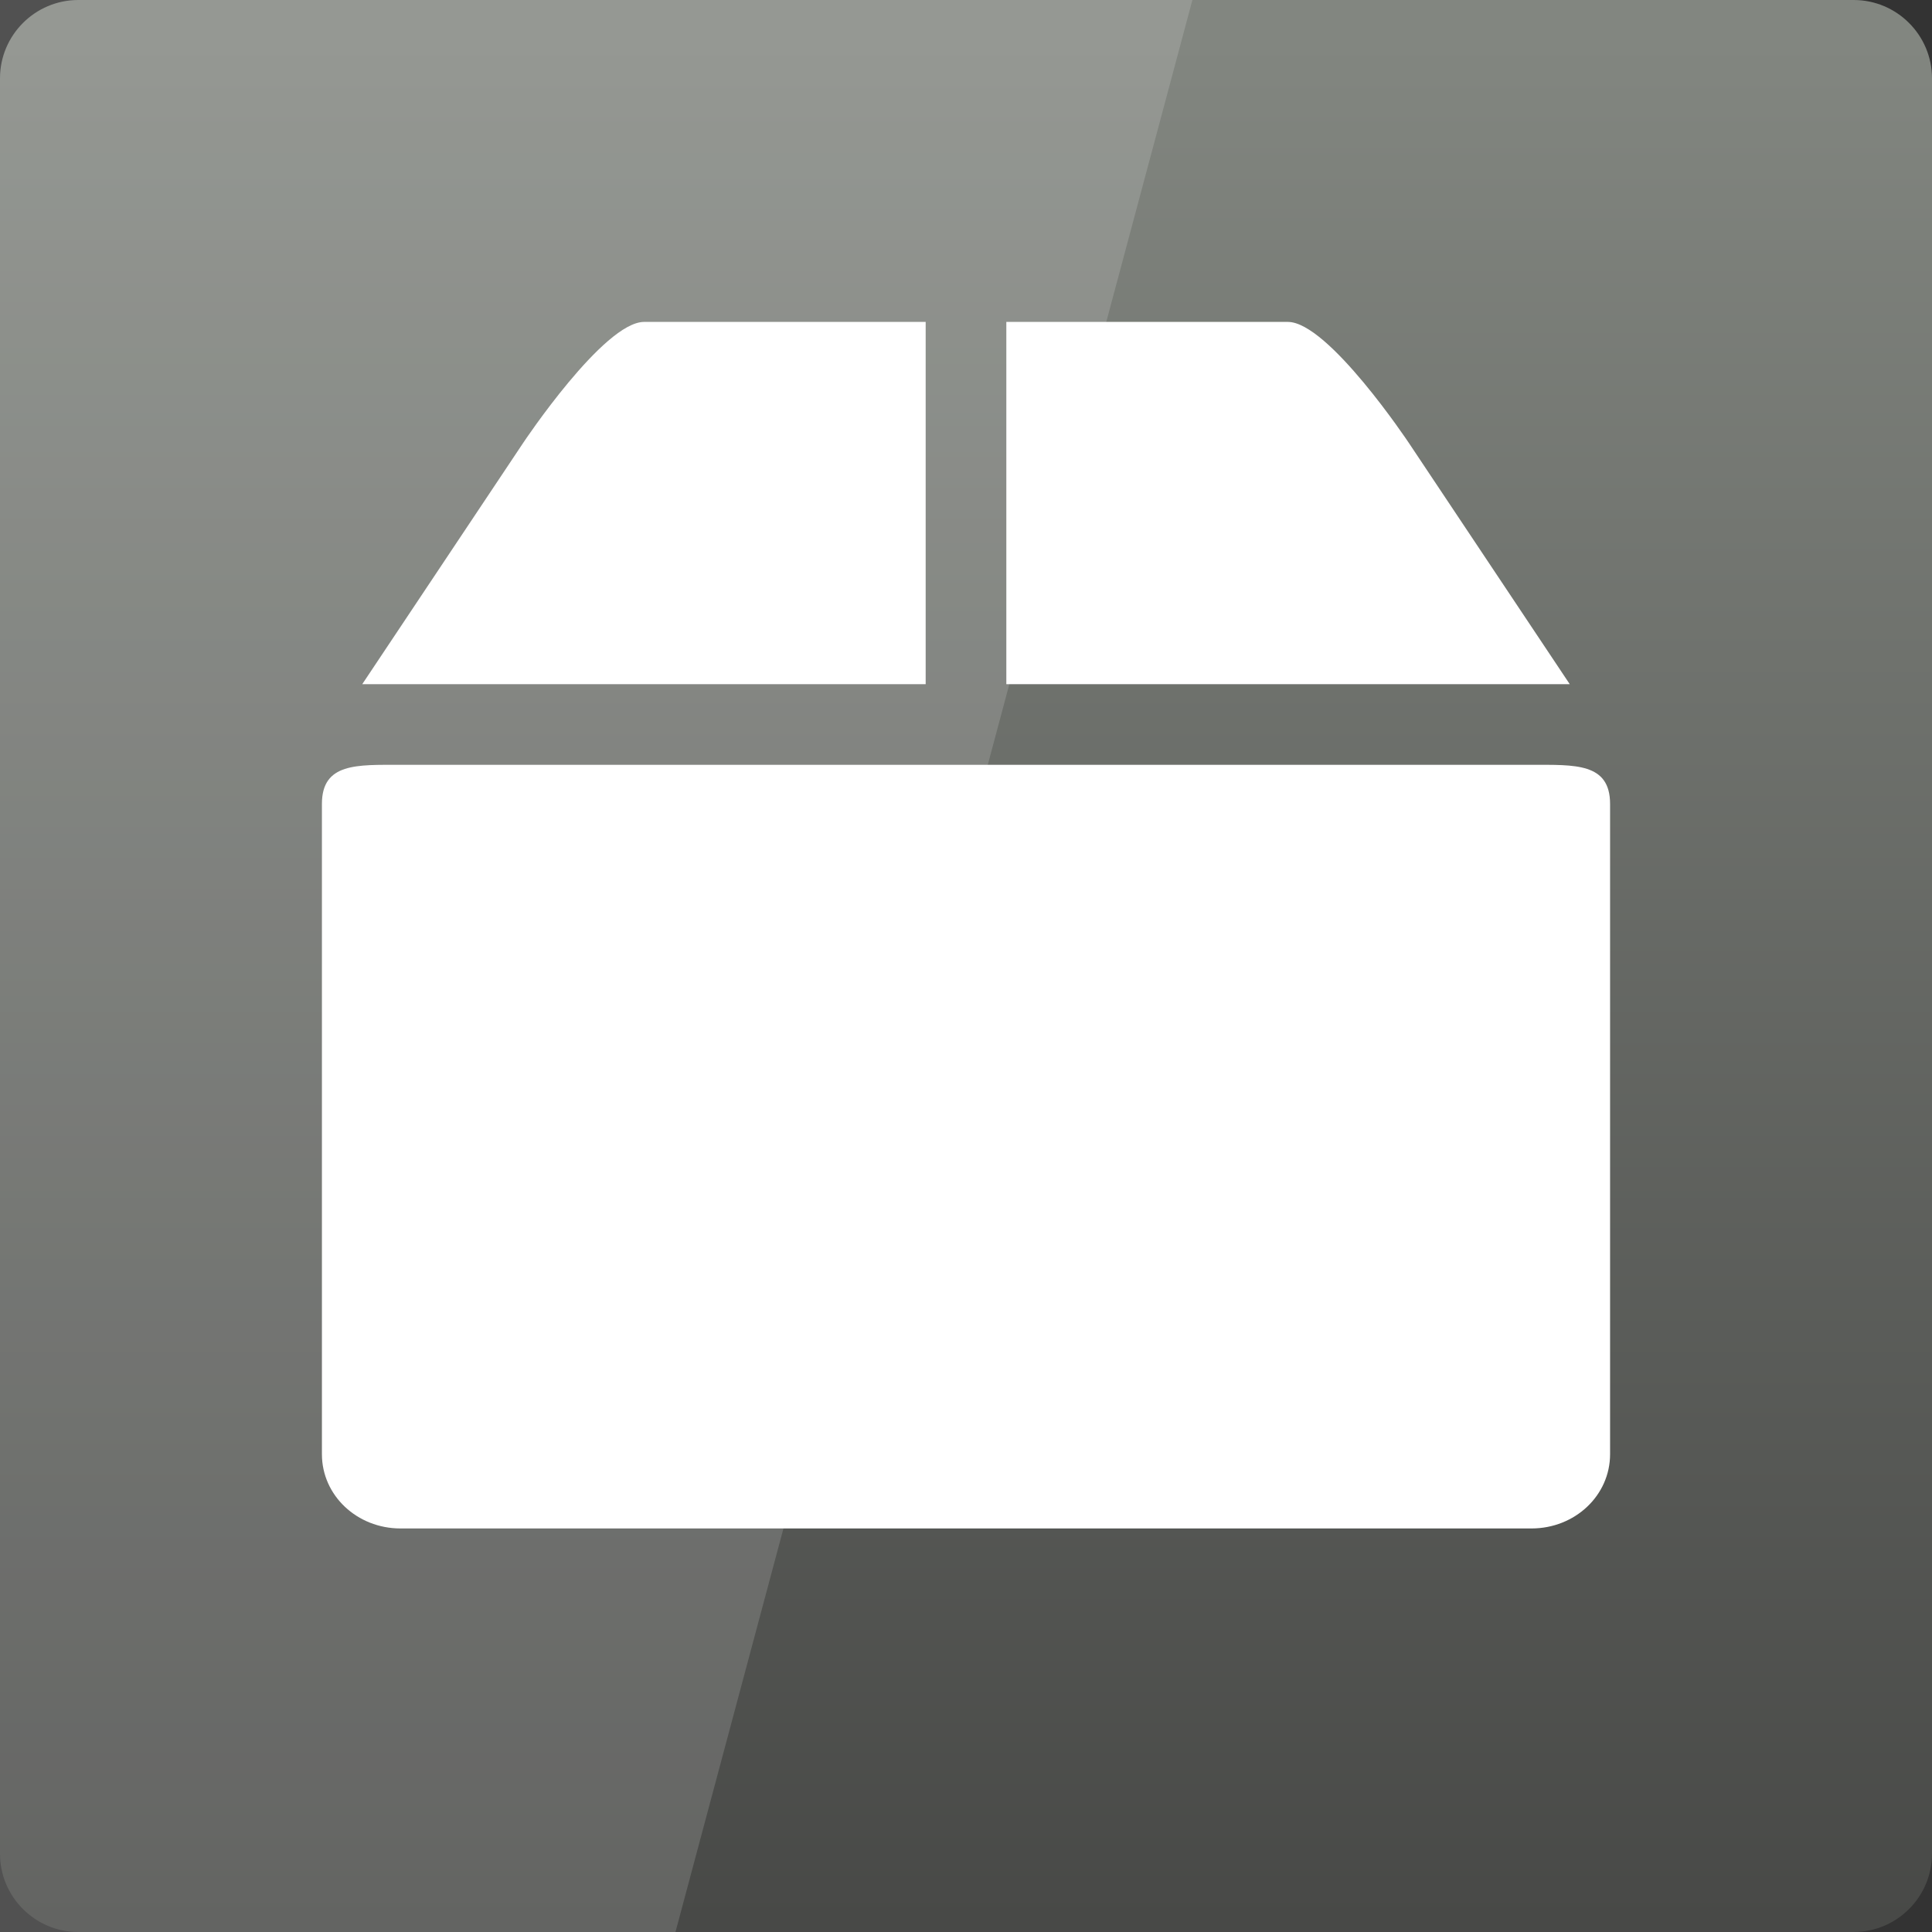 <svg width="32" xmlns="http://www.w3.org/2000/svg" height="32" viewBox="0 0 32 32" xmlns:xlink="http://www.w3.org/1999/xlink">
<rect x="0" y="0" width="32" height="32" fill="#333333" stroke="none"/>
<defs>
<linearGradient gradientTransform="matrix(.667 0 0 .667 0 -669.575)" id="linear0" y1="1053.158" y2="1004.847" gradientUnits="userSpaceOnUse" x2="0">
<stop offset="0" style="stop-color:#464745"/>
<stop offset="1" style="stop-color:#828680"/>
</linearGradient>
</defs>
<path style="fill:url(#linear0)" d="M 1.297 0 L 30.703 0 C 31.418 0 32 0.582 32 1.297 L 32 30.703 C 32 31.418 31.418 32 30.703 32 L 1.297 32 C 0.582 32 0 31.418 0 30.703 L 0 1.297 C 0 0.582 0.582 0 1.297 0 Z "/>
<g style="fill:#fff">
<path style="fill-opacity:.149" d="M 0 0 L 0 32 L 11.188 32 L 19.75 0 Z "/>
<path d="M 6.633 12.668 L 25.367 12.668 C 26.086 12.668 26.668 12.633 26.668 13.316 L 26.668 24.086 C 26.668 24.77 26.086 25.316 25.367 25.316 L 6.633 25.316 C 5.914 25.316 5.332 24.77 5.332 24.086 L 5.332 13.316 C 5.332 12.633 5.914 12.668 6.633 12.668 Z "/>
<path d="M 8.668 7.332 L 6 11.332 L 15.332 11.332 L 15.332 5.332 L 10.668 5.332 C 10 5.332 8.668 7.332 8.668 7.332 Z M 16.668 5.332 L 16.668 11.332 L 26 11.332 L 23.332 7.332 C 23.332 7.332 22 5.332 21.332 5.332 Z "/>
</g>
</svg>
